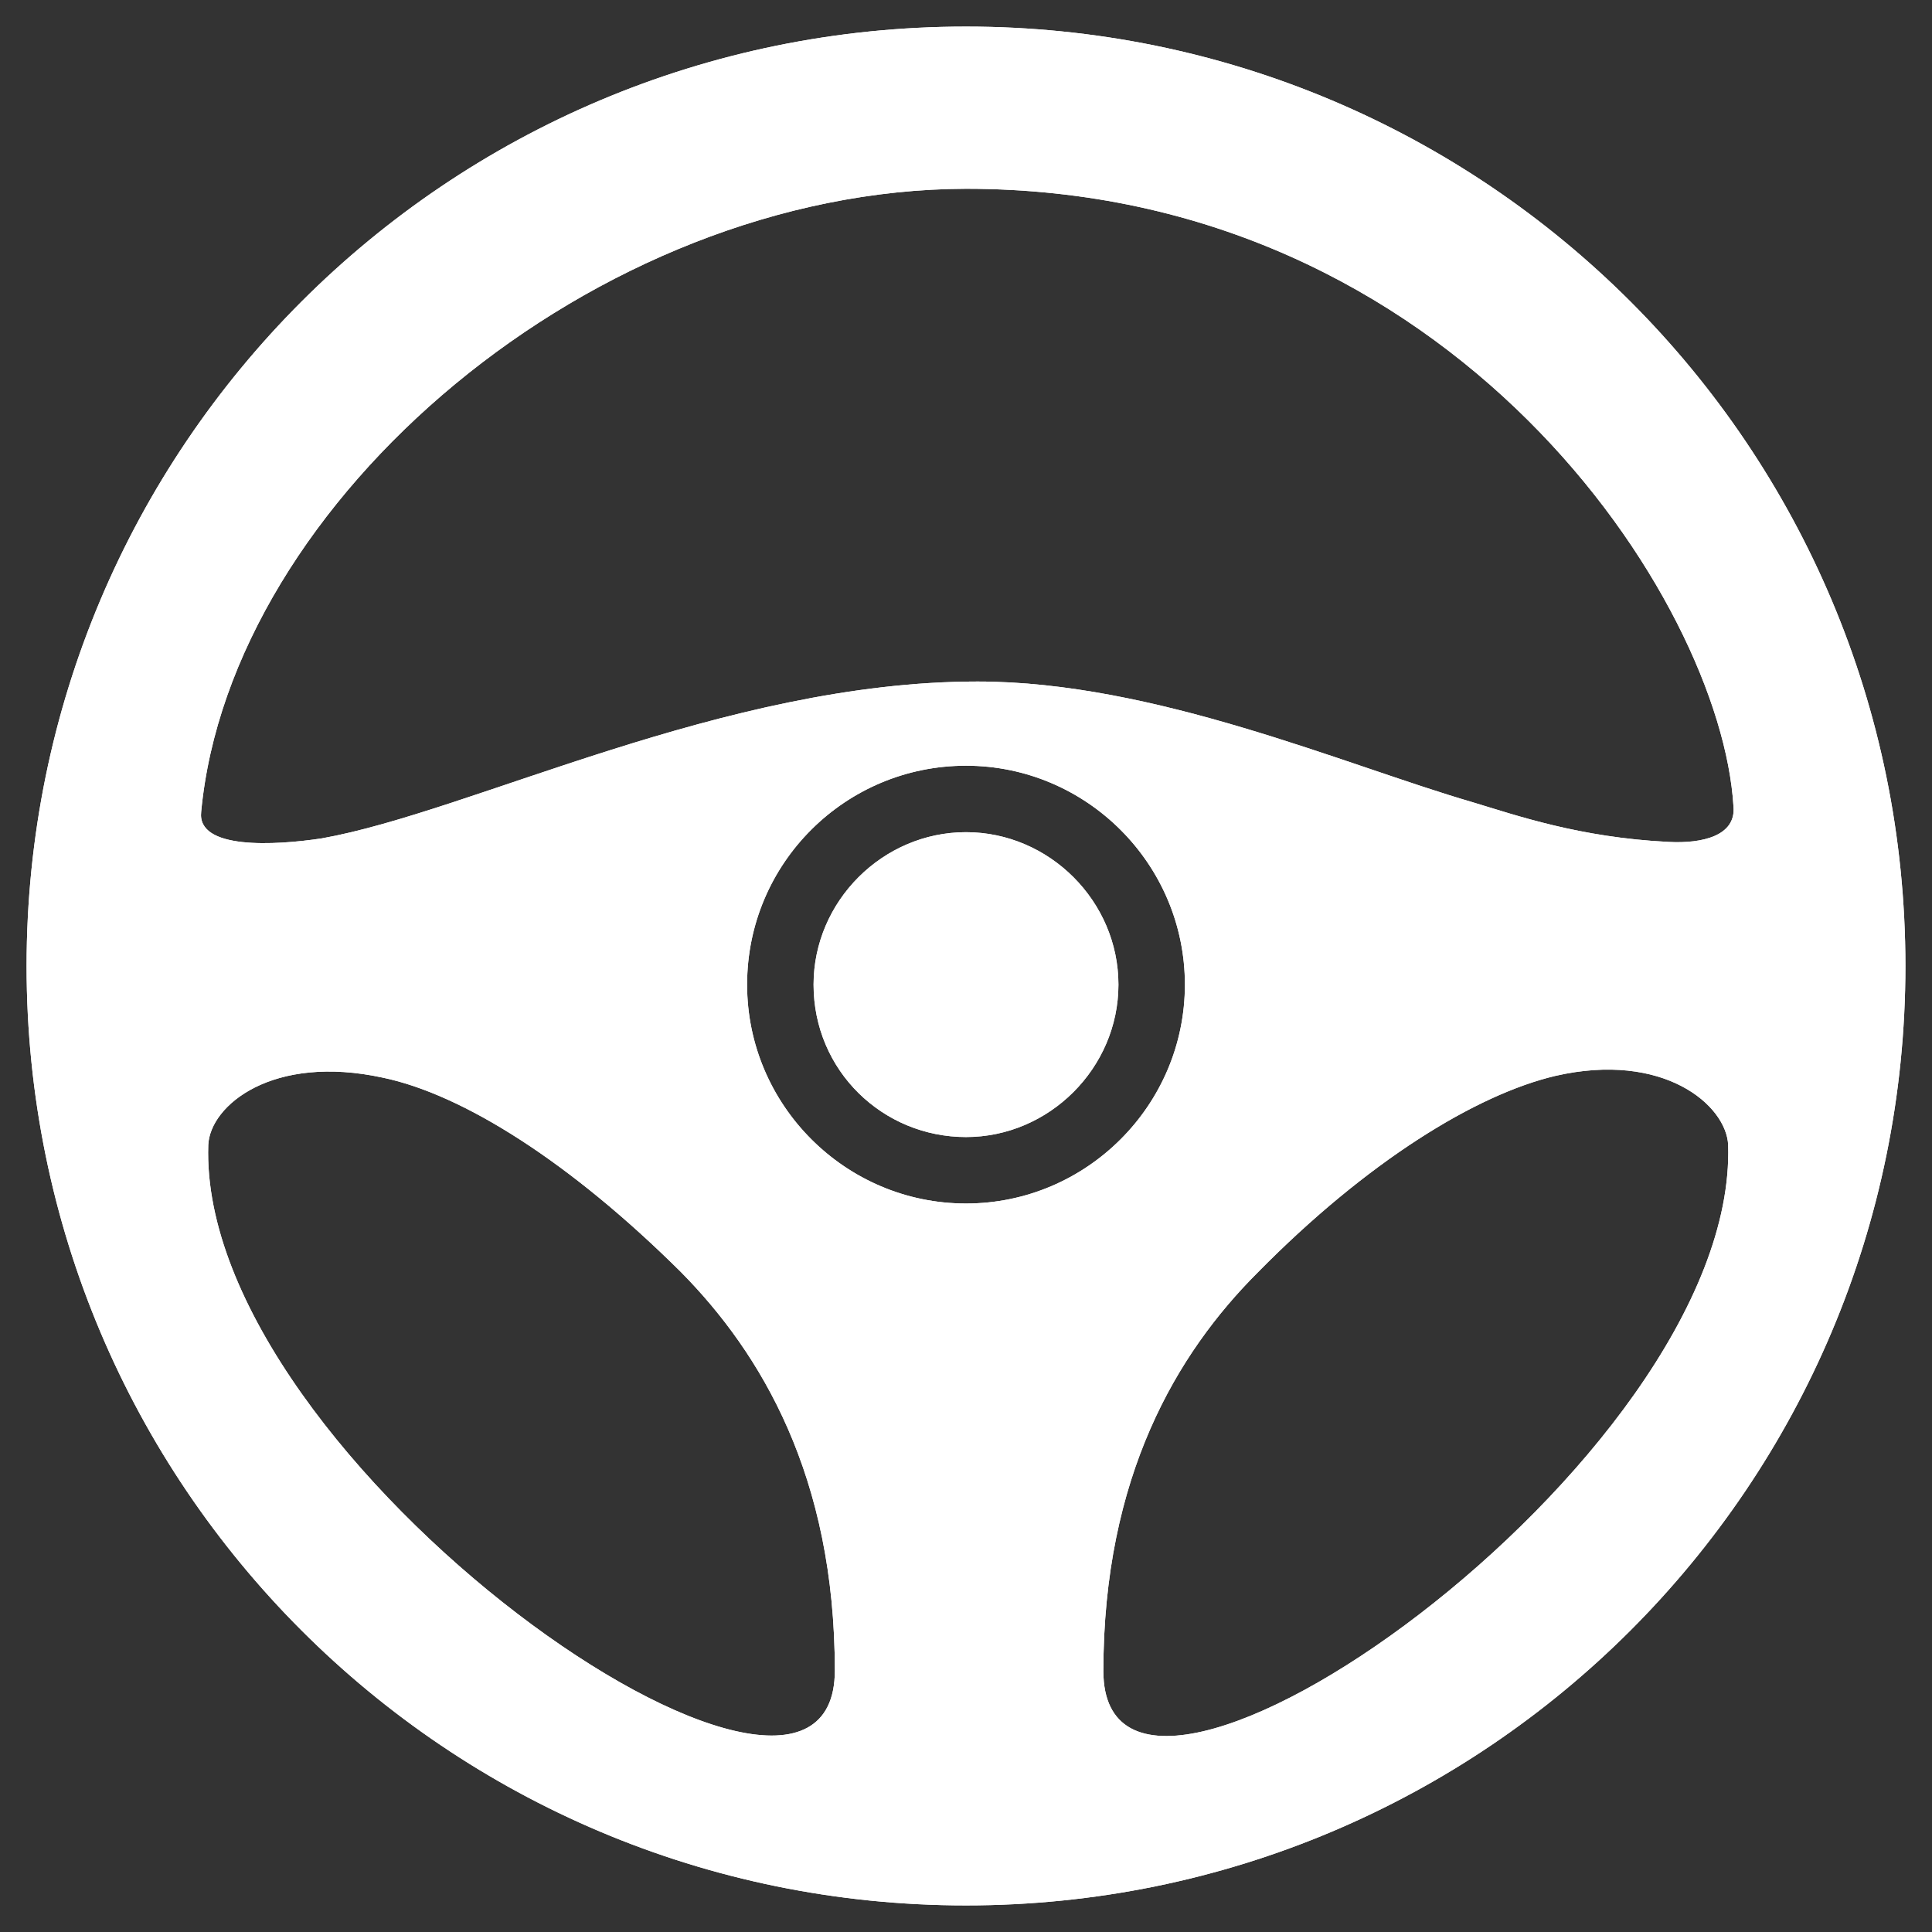 <svg version="1.1" id="Layer_1" xmlns="http://www.w3.org/2000/svg" x="0" y="0" viewBox="-188 311.9 218 218" xml:space="preserve"><rect x="-188" y="311.9" width="218" height="218" fill="#333333" stroke="none"/><style>.st0{fill:#fff}</style><path class="st0" d="M-103.7 423c0 13.6 11.1 24.7 24.7 24.7s24.7-11.1 24.7-24.7-11.1-24.7-24.7-24.7-24.7 11-24.7 24.7zM7 441.1c-.2-4.5-7.3-10.6-19.5-7.8-8.9 2.1-21.2 9.6-33.6 22.2-9.1 9.1-17.4 23-17.4 45 .1 26.1 71.6-23.6 70.5-59.4zm-172.3-37.6c-.5 4.3 8.3 3.8 13.6 3 16.9-3 45.4-17.7 74-17.7 20 0 41.4 9.4 55.8 13.6 5 1.5 12.1 4 22.2 4.5 3.8.2 7.6-.7 7.3-4C6.2 379.6-24 333.2-79 333.2c-41.9.1-83 35.2-86.3 70.3zm.8 37.6c-1.2 35.8 70.7 85.5 70.7 59.3 0-21.9-8.3-35.8-17.4-45-12.4-12.3-24.5-20-33.6-21.9-12.4-2.7-19.5 3.1-19.7 7.6zm-20.5-20.2c0-58.6 47.4-106 106-106s106 47.4 106 106-47.4 106-106 106-106-47.4-106-106zm88.8 2.1c0-9.4 7.8-17.2 17.2-17.2s17.2 7.8 17.2 17.2c0 9.4-7.8 17.2-17.2 17.2s-17.2-7.5-17.2-17.2z"/><path class="st0" d="M-103.7 423c0 13.6 11.1 24.7 24.7 24.7s24.7-11.1 24.7-24.7-11.1-24.7-24.7-24.7-24.7 11-24.7 24.7zM7 441.1c-.2-4.5-7.3-10.6-19.5-7.8-8.9 2.1-21.2 9.6-33.6 22.2-9.1 9.1-17.4 23-17.4 45 .1 26.1 71.6-23.6 70.5-59.4zm-172.3-37.6c-.5 4.3 8.3 3.8 13.6 3 16.9-3 45.4-17.7 74-17.7 20 0 41.4 9.4 55.8 13.6 5 1.5 12.1 4 22.2 4.5 3.8.2 7.6-.7 7.3-4C6.2 379.6-24 333.2-79 333.2c-41.9.1-83 35.2-86.3 70.3zm.8 37.6c-1.2 35.8 70.7 85.5 70.7 59.3 0-21.9-8.3-35.8-17.4-45-12.4-12.3-24.5-20-33.6-21.9-12.4-2.7-19.5 3.1-19.7 7.6zm-20.5-20.2c0-58.6 47.4-106 106-106s106 47.4 106 106-47.4 106-106 106-106-47.4-106-106zm88.8 2.1c0-9.4 7.8-17.2 17.2-17.2s17.2 7.8 17.2 17.2c0 9.4-7.8 17.2-17.2 17.2s-17.2-7.5-17.2-17.2z"/></svg>